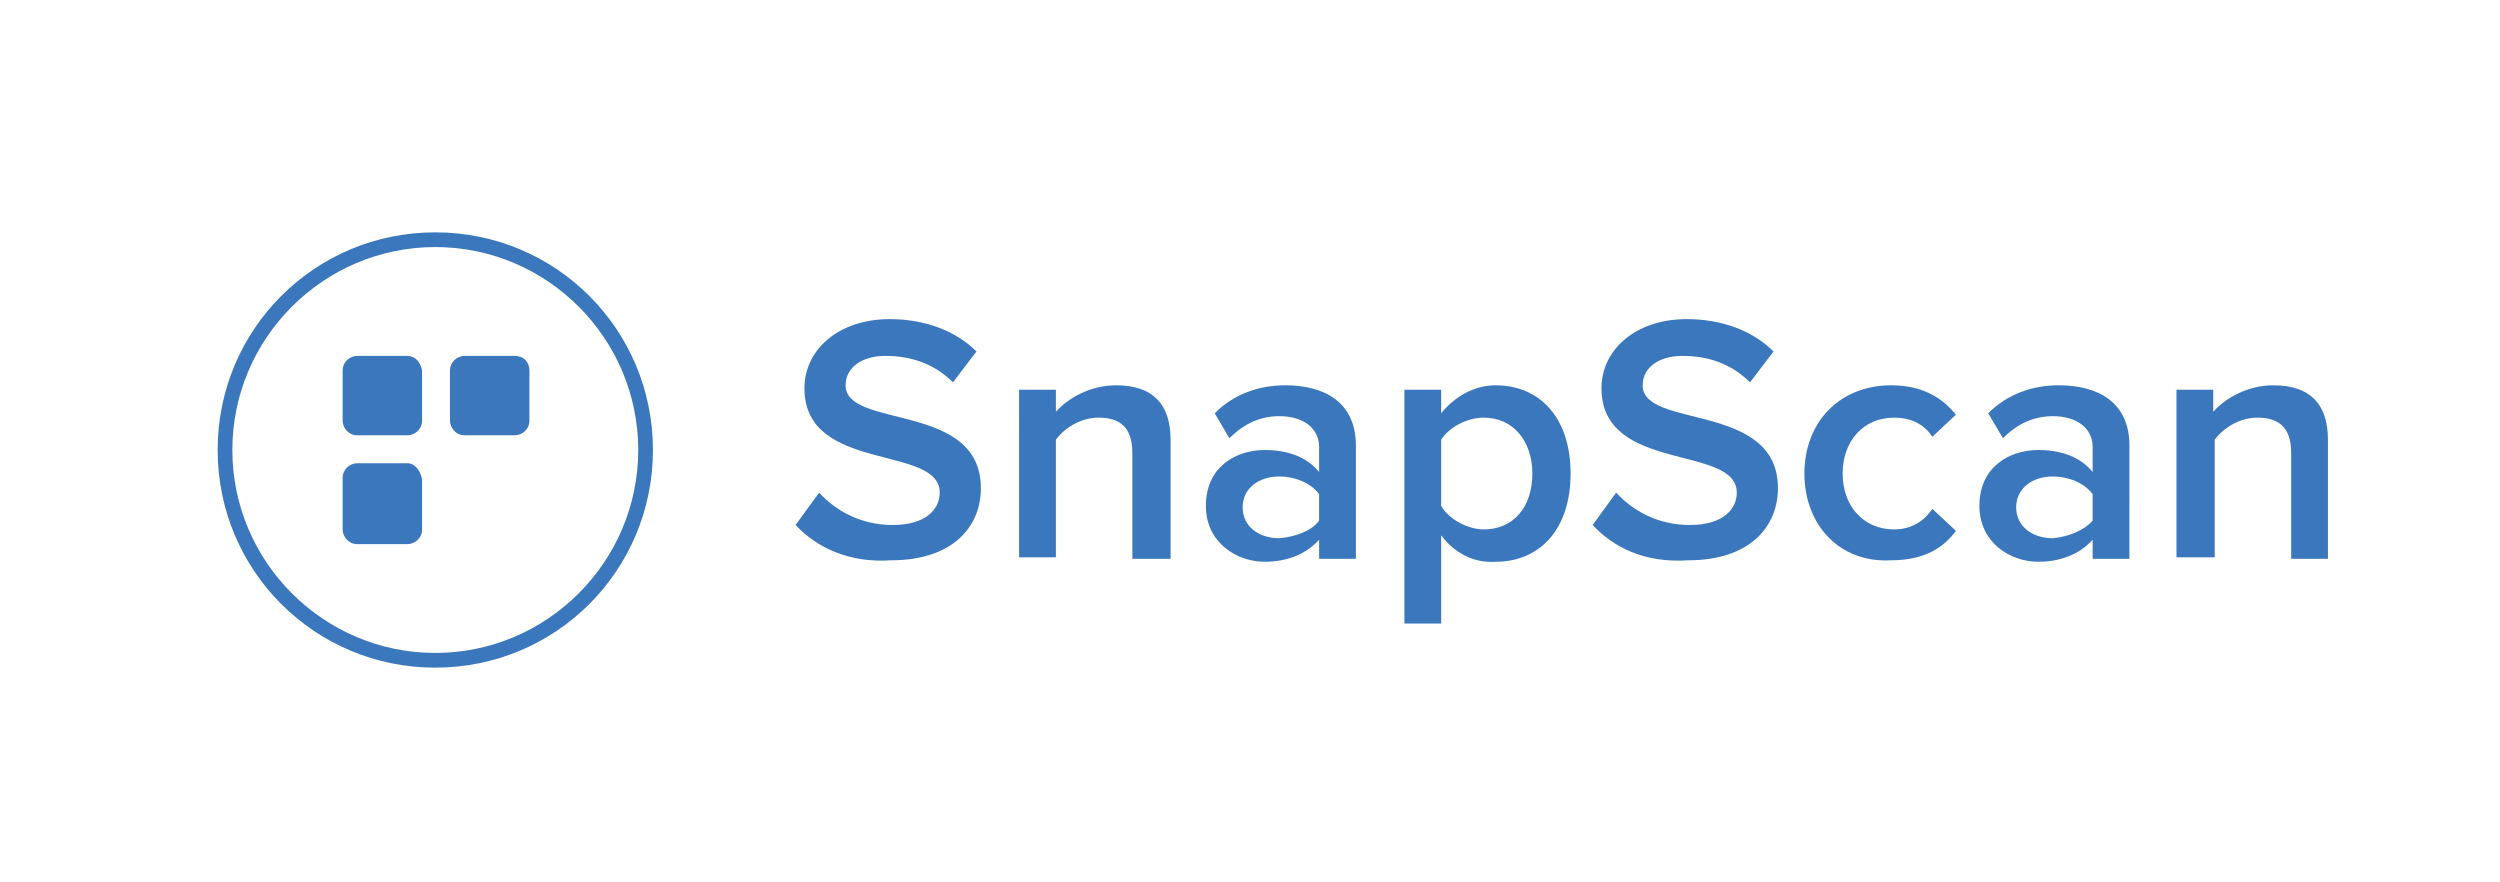 <?xml version="1.0" encoding="utf-8"?>
<!-- Generator: Adobe Illustrator 19.0.0, SVG Export Plug-In . SVG Version: 6.00 Build 0)  -->
<svg version="1.1" id="Layer_1" xmlns="http://www.w3.org/2000/svg" xmlns:xlink="http://www.w3.org/1999/xlink" x="0px" y="0px"
	 viewBox="0 0 170 60" style="enable-background:new 0 0 170 60;" xml:space="preserve">
<style type="text/css">
	.st0{fill:#3B77BC;}
</style>
<g id="XMLID_9_">
	<path id="XMLID_634_" class="st0" d="M54.1,35.7l1.6-2.2c1.1,1.2,2.8,2.2,5,2.2c2.3,0,3.2-1.1,3.2-2.2c0-3.3-9.2-1.3-9.2-7.1
		c0-2.6,2.3-4.7,5.8-4.7c2.4,0,4.5,0.8,5.9,2.2l-1.6,2.1c-1.3-1.3-2.9-1.8-4.6-1.8c-1.6,0-2.7,0.8-2.7,2c0,3,9.2,1.1,9.2,7
		c0,2.6-1.9,4.9-6.1,4.9C57.7,38.3,55.5,37.2,54.1,35.7"/>
	<path id="XMLID_633_" class="st0" d="M77,38v-7.2c0-1.8-0.9-2.4-2.3-2.4c-1.3,0-2.4,0.8-2.9,1.5v8h-2.5V26.5h2.5V28
		c0.8-0.9,2.3-1.8,4.1-1.8c2.5,0,3.7,1.3,3.7,3.7V38H77z"/>
	<path id="XMLID_628_" class="st0" d="M89.7,38v-1.3c-0.9,1-2.2,1.5-3.7,1.5c-1.9,0-4-1.3-4-3.8c0-2.7,2.1-3.8,4-3.8
		c1.6,0,2.9,0.5,3.7,1.5v-1.7c0-1.3-1.1-2.1-2.7-2.1c-1.3,0-2.4,0.5-3.4,1.5l-1-1.7c1.3-1.3,3-1.9,4.8-1.9c2.6,0,4.8,1.1,4.8,4.1V38
		H89.7z M89.7,35.4v-1.8c-0.6-0.8-1.7-1.2-2.7-1.2c-1.4,0-2.5,0.8-2.5,2.1c0,1.3,1.1,2.1,2.5,2.1C88.1,36.5,89.2,36.1,89.7,35.4"/>
	<path id="XMLID_621_" class="st0" d="M98,36.4v6h-2.5V26.5H98v1.6c0.9-1.1,2.2-1.9,3.7-1.9c3,0,5.1,2.2,5.1,6s-2.1,6-5.1,6
		C100.2,38.3,98.9,37.6,98,36.4 M104.2,32.2c0-2.2-1.3-3.8-3.3-3.8c-1.2,0-2.4,0.7-2.9,1.5v4.5c0.5,0.9,1.8,1.6,2.9,1.6
		C102.9,36,104.2,34.5,104.2,32.2"/>
	<path id="XMLID_619_" class="st0" d="M108.3,35.7l1.6-2.2c1.1,1.2,2.8,2.2,5,2.2c2.3,0,3.2-1.1,3.2-2.2c0-3.3-9.2-1.3-9.2-7.1
		c0-2.6,2.3-4.7,5.8-4.7c2.4,0,4.5,0.8,5.9,2.2l-1.6,2.1c-1.3-1.3-2.9-1.8-4.6-1.8c-1.6,0-2.7,0.8-2.7,2c0,3,9.2,1.1,9.2,7
		c0,2.6-1.9,4.9-6.1,4.9C111.8,38.3,109.7,37.2,108.3,35.7"/>
	<path id="XMLID_618_" class="st0" d="M122.7,32.2c0-3.5,2.4-6,5.9-6c2.3,0,3.6,1,4.4,2l-1.6,1.5c-0.6-0.9-1.5-1.3-2.6-1.3
		c-2.1,0-3.5,1.6-3.5,3.8c0,2.2,1.4,3.8,3.5,3.8c1.1,0,2-0.5,2.6-1.4l1.6,1.5c-0.8,1.1-2.1,2-4.4,2
		C125.1,38.3,122.7,35.7,122.7,32.2"/>
	<path id="XMLID_26_" class="st0" d="M142.3,38v-1.3c-0.9,1-2.2,1.5-3.7,1.5c-1.9,0-4-1.3-4-3.8c0-2.7,2.1-3.8,4-3.8
		c1.6,0,2.9,0.5,3.7,1.5v-1.7c0-1.3-1.1-2.1-2.7-2.1c-1.3,0-2.4,0.5-3.4,1.5l-1-1.7c1.3-1.3,3-1.9,4.8-1.9c2.6,0,4.8,1.1,4.8,4.1V38
		H142.3z M142.3,35.4v-1.8c-0.6-0.8-1.7-1.2-2.7-1.2c-1.4,0-2.5,0.8-2.5,2.1c0,1.3,1.1,2.1,2.5,2.1
		C140.6,36.5,141.7,36.1,142.3,35.4"/>
	<path id="XMLID_24_" class="st0" d="M155.8,38v-7.2c0-1.8-0.9-2.4-2.3-2.4c-1.3,0-2.4,0.8-2.9,1.5v8H148V26.5h2.5V28
		c0.8-0.9,2.3-1.8,4.1-1.8c2.5,0,3.7,1.3,3.7,3.7V38H155.8z"/>
	<path id="XMLID_19_" class="st0" d="M29.6,15.8c-8.2,0-14.8,6.6-14.8,14.8s6.6,14.8,14.8,14.8s14.8-6.6,14.8-14.8
		S37.8,15.8,29.6,15.8 M29.6,44.4c-7.6,0-13.8-6.2-13.8-13.8S22,16.8,29.6,16.8c7.6,0,13.8,6.2,13.8,13.8S37.2,44.4,29.6,44.4"/>
	<path id="XMLID_14_" class="st0" d="M27.7,24.2h-3.4c-0.5,0-1,0.4-1,1v3.4c0,0.5,0.4,1,1,1h3.4c0.5,0,1-0.4,1-1v-3.4
		C28.6,24.6,28.2,24.2,27.7,24.2"/>
	<path id="XMLID_12_" class="st0" d="M35,24.2h-3.4c-0.5,0-1,0.4-1,1v3.4c0,0.5,0.4,1,1,1H35c0.5,0,1-0.4,1-1v-3.4
		C36,24.6,35.6,24.2,35,24.2"/>
	<path id="XMLID_11_" class="st0" d="M27.7,31.5h-3.4c-0.5,0-1,0.4-1,1V36c0,0.5,0.4,1,1,1h3.4c0.5,0,1-0.4,1-1v-3.4
		C28.6,32,28.2,31.5,27.7,31.5"/>
</g>
</svg>
